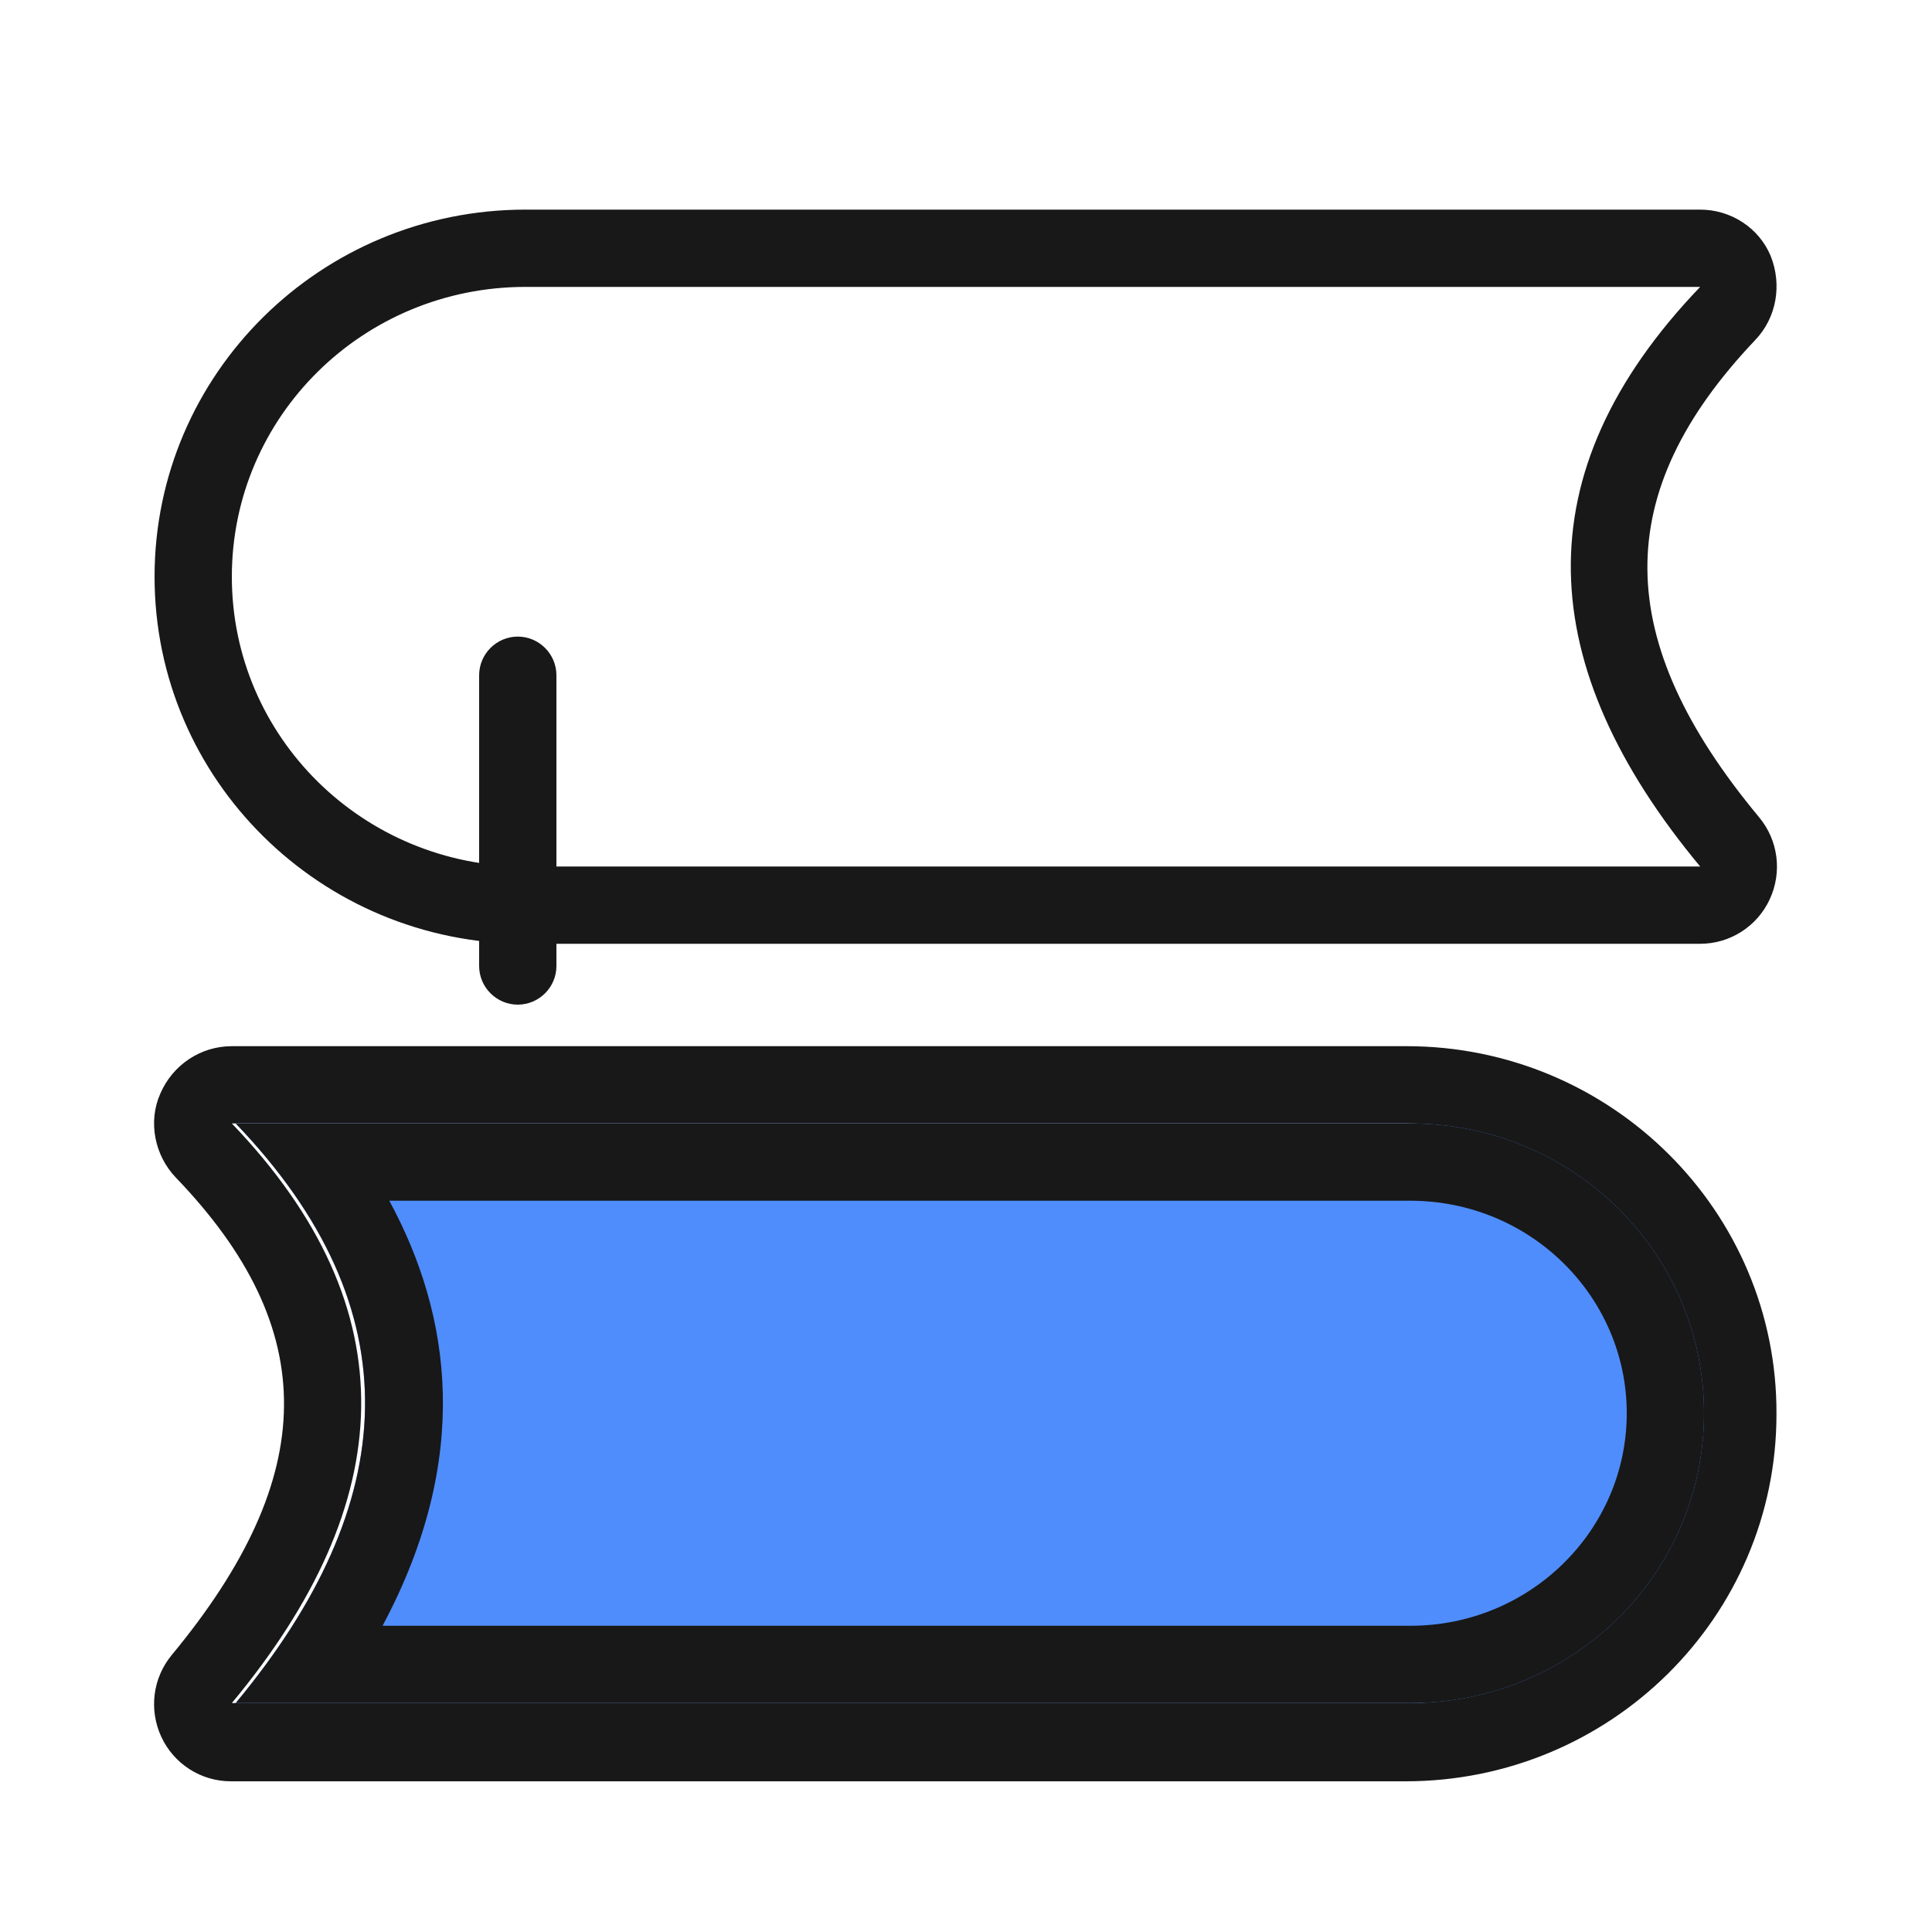 <?xml version="1.0" standalone="no"?><!DOCTYPE svg PUBLIC "-//W3C//DTD SVG 1.1//EN" "http://www.w3.org/Graphics/SVG/1.1/DTD/svg11.dtd"><svg class="icon" width="48px" height="48.00px" viewBox="0 0 1024 1024" version="1.1" xmlns="http://www.w3.org/2000/svg"><path d="M274.432 532.48c-11.264 0-20.48-9.216-20.48-20.48V357.888c0-11.264 9.216-20.48 20.48-20.48s20.48 9.216 20.48 20.48V512c0 11.264-9.216 20.48-20.48 20.48z" fill="#181818" /><path d="M901.12 152.064c-94.72 98.816-88.064 201.216 0 307.2H278.528c-86.016 0-155.648-68.608-155.648-153.6s69.632-153.6 155.648-153.6H901.12m0-40.96H278.528c-108.544 0-196.608 87.04-196.608 194.56s88.064 194.56 196.608 194.56H901.12c15.872 0 30.208-9.216 36.864-23.552 6.656-14.336 4.608-31.232-5.632-43.52-78.336-94.208-78.848-172.032-2.048-252.928 11.264-11.776 14.336-29.184 8.192-44.544-6.144-14.848-20.992-24.576-37.376-24.576z m0 81.92zM745.472 595.456c86.016 0 155.648 68.608 155.648 153.6s-69.632 153.6-155.648 153.6H122.88c88.064-105.984 94.72-208.384 0-307.2h622.592m0-40.96H122.88c-16.384 0-31.232 9.728-37.888 25.088-6.656 14.848-3.072 32.768 8.192 44.544 77.312 80.384 76.288 158.208-2.048 252.928-10.24 12.288-12.288 29.184-5.632 43.52 6.656 14.336 20.992 23.552 36.864 23.552h622.592c108.544 0 196.608-87.04 196.608-194.56 0.512-107.52-87.552-195.072-196.096-195.072z" fill="#181818" /><path d="M124.928 902.656H747.52c86.016 0 155.648-68.608 155.648-153.6s-69.632-153.6-155.648-153.6H124.928c94.72 98.816 88.064 201.216 0 307.2z" fill="#4F8DFC" /><path d="M747.52 636.416c63.488 0 114.688 50.688 114.688 112.64s-51.2 112.64-114.688 112.64H202.752c47.616-89.088 36.352-164.864 3.584-225.28H747.52m0-40.96H124.928c94.72 98.816 88.064 201.216 0 307.2H747.52c86.016 0 155.648-68.608 155.648-153.6s-69.632-153.6-155.648-153.6z" fill="#181818" /></svg>